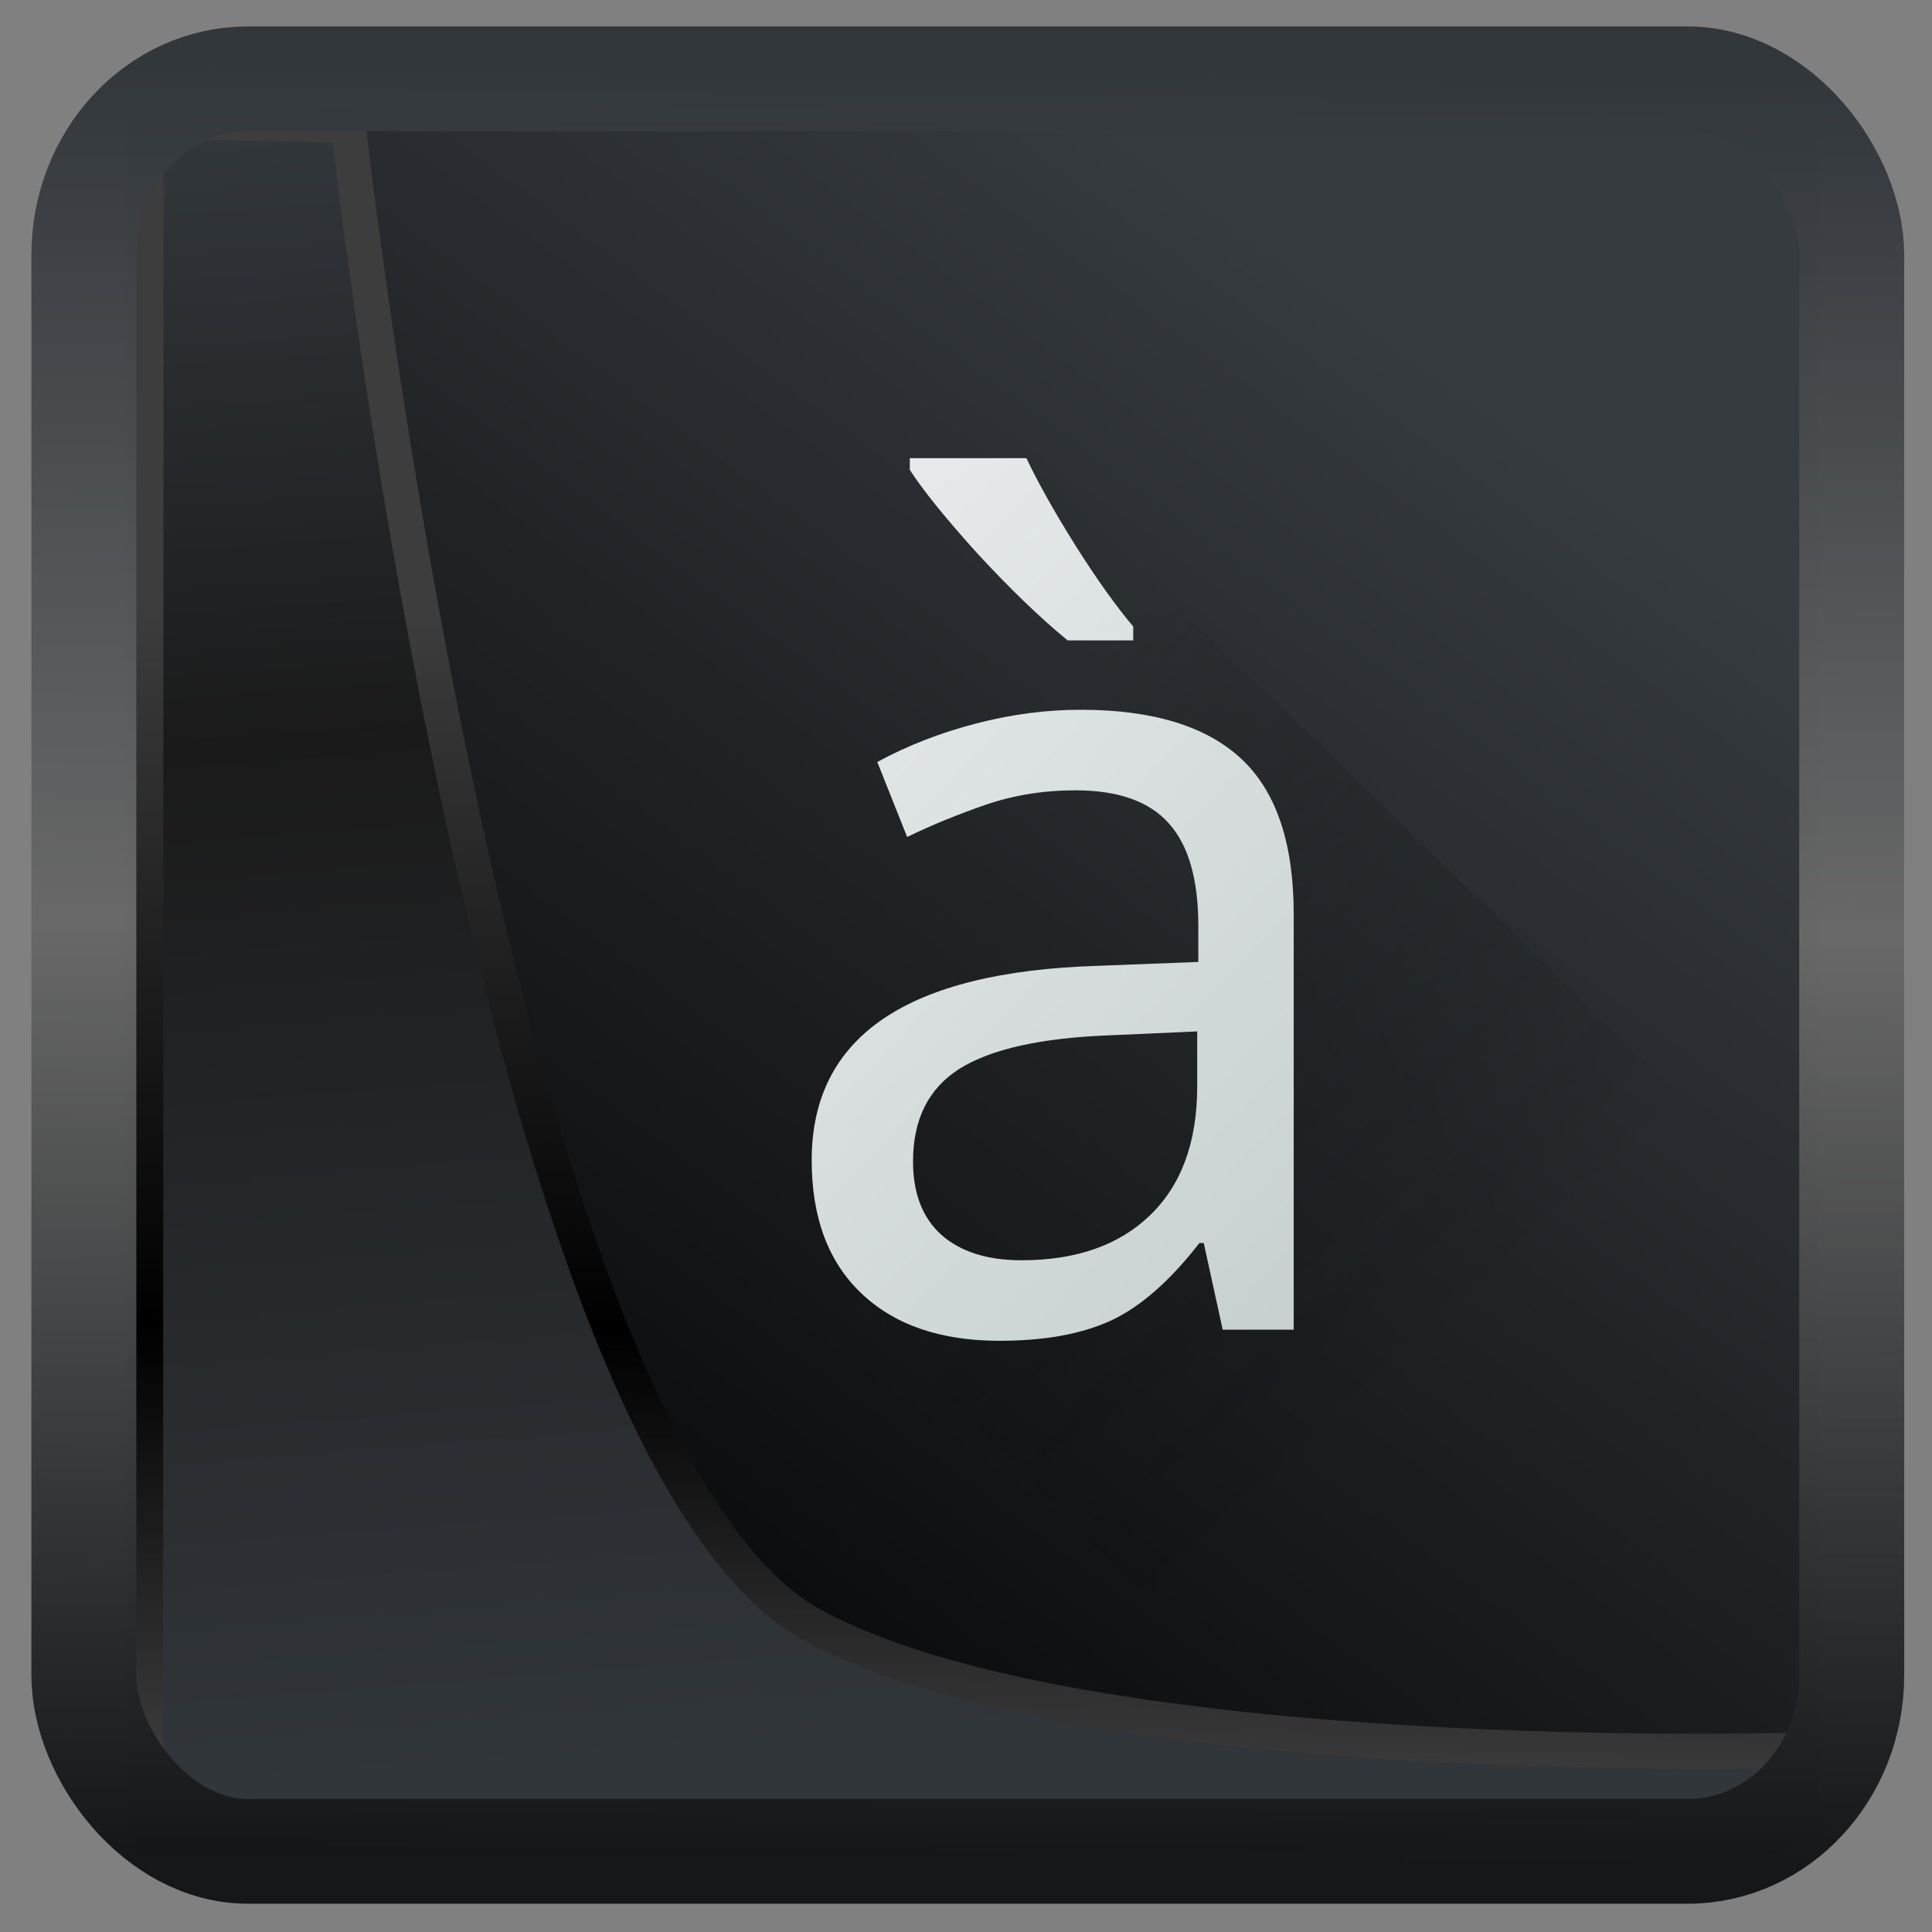 <svg width="32" height="32" version="1.1" viewBox="0 0 32 32" xmlns="http://www.w3.org/2000/svg" xmlns:xlink="http://www.w3.org/1999/xlink">
<rect x="0" y="0" width="32" height="32" fill="#808080" stroke="none"/>
<defs>
<linearGradient id="linearGradient3403" x1="6.949" x2="11.215" y1="4.555" y2="59.052" gradientUnits="userSpaceOnUse">
<stop style="stop-color:#32373c" offset="0"/>
<stop style="stop-color:#1a1a1a" offset=".368"/>
<stop style="stop-color:#31363b" offset="1"/>
</linearGradient>
<linearGradient id="linearGradient20558" x1="25.802" x2="25.111" y1="20.374" y2="58.913" gradientUnits="userSpaceOnUse">
<stop style="stop-color:#3d3d3d" offset="0"/>
<stop offset=".618"/>
<stop style="stop-color:#3d3d3d" offset="1"/>
</linearGradient>
<linearGradient id="linearGradient4557" x1="43.5" x2="44.142" y1="64.012" y2=".306" gradientTransform="translate(.361 -.13)" gradientUnits="userSpaceOnUse">
<stop style="stop-color:#141618" offset="0"/>
<stop style="stop-color:#686868" offset=".518"/>
<stop style="stop-color:#31363b" offset="1"/>
</linearGradient>
<linearGradient id="linearGradient919" x1="7.401" x2="33.063" y1="41.743" y2="7.107" gradientTransform="scale(.665)" gradientUnits="userSpaceOnUse">
<stop style="stop-opacity:.996" offset="0"/>
<stop style="stop-color:#353a3f;stop-opacity:.996" offset="1"/>
</linearGradient>
<linearGradient id="c" x1="403.57" x2="416.57" y1="523.8" y2="536.8" gradientTransform="matrix(.665 0 0 .665 -254.27 -333.42)" gradientUnits="userSpaceOnUse">
<stop stop-color="#292c2f" offset="0"/>
<stop stop-opacity="0" offset="1"/>
</linearGradient>
<linearGradient id="linearGradient4189" x1="14.369" x2="26.522" y1="22.522" y2="22.522" gradientUnits="userSpaceOnUse" xlink:href="#b-2"/>
<linearGradient id="b-2" x1="36" x2="14" y1="44" y2="12" gradientUnits="userSpaceOnUse">
<stop stop-color="#536161" style="stop-color:#bfc9c9" offset="0"/>
<stop stop-color="#f4f5f5" style="stop-color:#fbfbfb" offset="1"/>
</linearGradient>
<linearGradient id="linearGradient4428" x1="31.586" x2="1.203" y1="36.345" y2="6.723" gradientUnits="userSpaceOnUse" xlink:href="#b-2"/>
</defs>
<rect x="2.103" y="2.007" width="27.986" height="28.404" ry="0" style="fill-rule:evenodd;fill:url(#linearGradient919)"/>
<path transform="matrix(.5 0 0 .5 .066 .017)" d="m4.704 3.982-0.013 56.82h53.904l1.022-2.866s-23.875 0.766-32.844-4.14c-10.516-5.753-15.372-49.697-15.372-49.697z" style="fill:url(#linearGradient3403);mix-blend-mode:normal;stroke-linejoin:round;stroke-width:1.162;stroke:url(#linearGradient20558)"/>
<rect transform="matrix(.468 0 0 .467 .906 1.027)" x="1.032" y=".596" width="62.567" height="62.867" rx="5.803" ry="6.245" style="fill:none;stroke-linejoin:round;stroke-miterlimit:7.8;stroke-opacity:.995;stroke-width:3.714;stroke:url(#linearGradient4557)"/>
<path d="m14.103 21.559 6.65 6.65 9.979-0.275 2.656-4.38-16.395-15.96c0.656 1.281 0.17 1.974 0.7 3.086 0.338 0.71 2.758 2.655 2.83 4.29 0.231 5.26-1.099 6.59-6.419 6.59z" style="fill-rule:evenodd;fill:url(#c);opacity:.4;stroke-width:.665"/>
<g transform="matrix(.657 0 0 .673 4.003 -.259)" style="fill:url(#linearGradient4189);stroke-width:1px">
<path d="m24.732 33.11-0.478-2.133h-0.109q-1.121 1.408-2.242 1.914-1.107 0.492-2.803 0.492-2.215 0-3.472-1.162-1.258-1.162-1.258-3.281 0-4.566 7.204-4.785l2.543-0.096v-0.889q0-1.709-0.738-2.515-0.738-0.82-2.365-0.82-1.189 0-2.256 0.355-1.053 0.355-1.982 0.793l-0.752-1.845q1.135-0.602 2.474-0.943 1.34-0.342 2.652-0.342 2.72 0 4.046 1.203t1.326 3.828v10.226zm-5.072-1.709q2.064 0 3.24-1.107 1.189-1.121 1.189-3.172v-1.353l-2.215 0.096q-2.584 0.096-3.773 0.82-1.176 0.725-1.176 2.283 0 1.176 0.711 1.804 0.725 0.629 2.023 0.629zm2.816-15.256h-1.654q-1.025-0.82-2.256-2.119-1.217-1.312-1.722-2.078v-0.287h2.939q0.437 0.902 1.244 2.16 0.807 1.244 1.449 1.982z" style="fill:url(#linearGradient4428)"/>
</g>
</svg>
